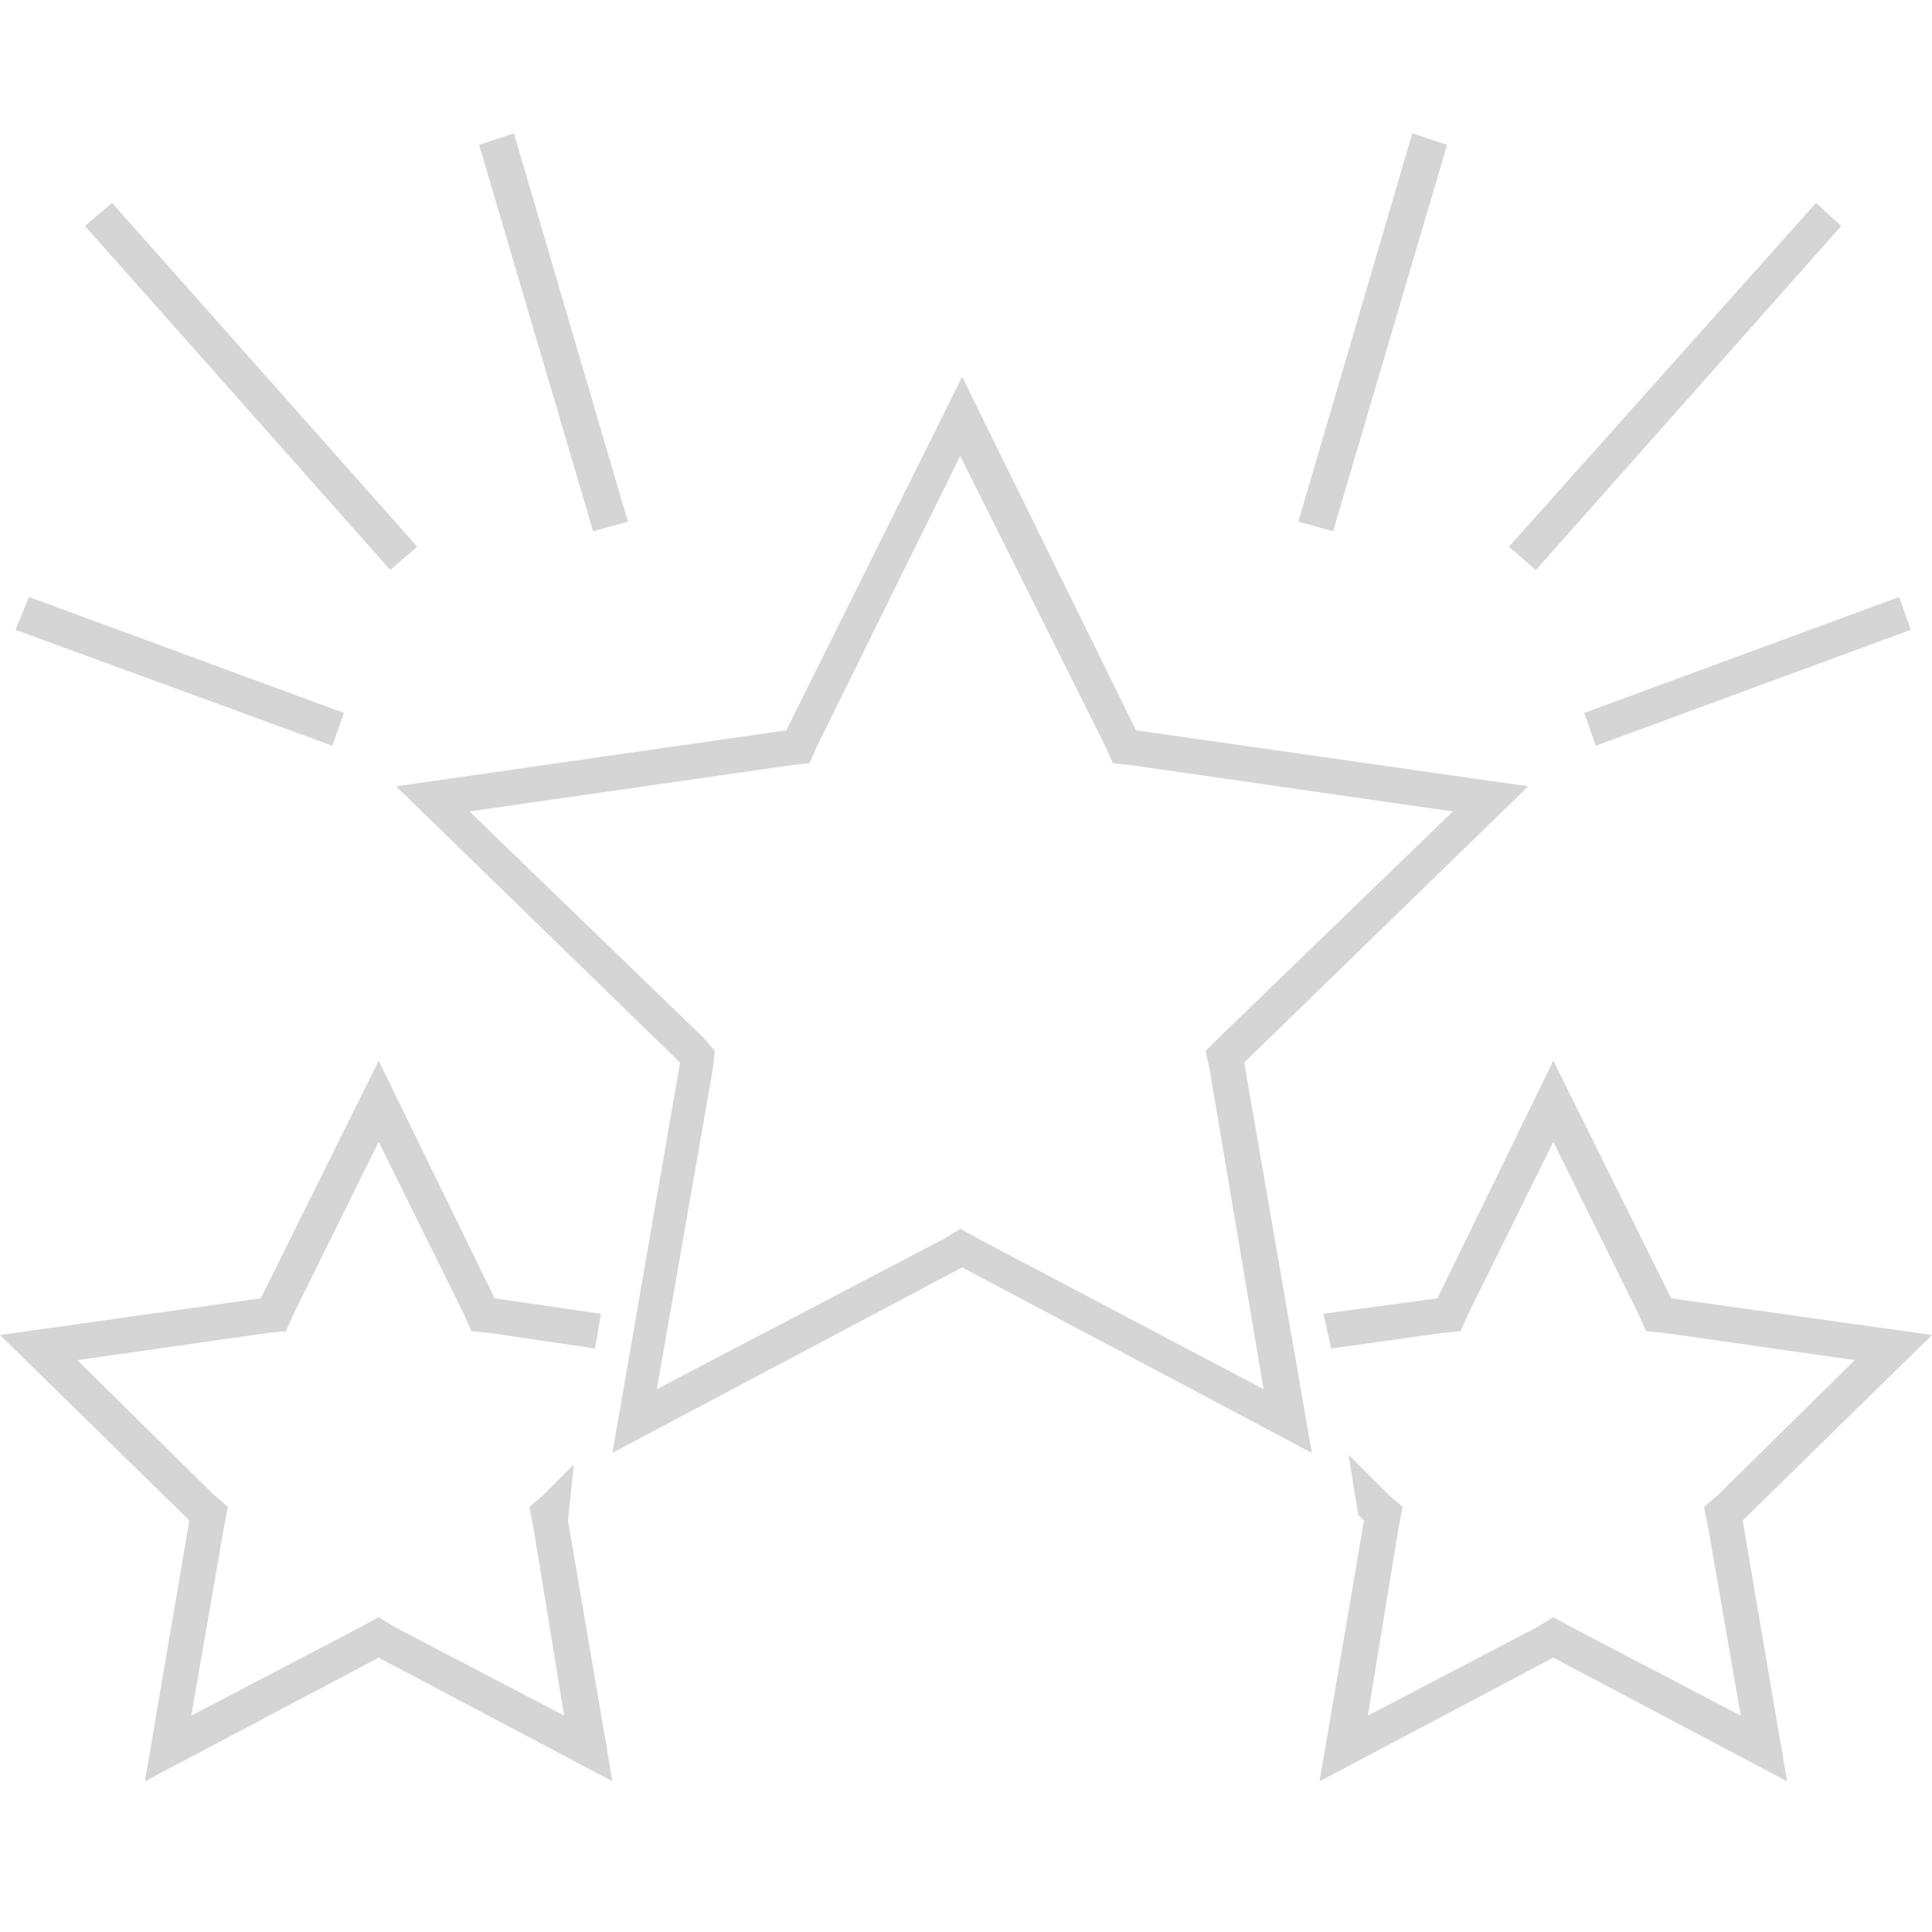<svg version="1.2" xmlns="http://www.w3.org/2000/svg" viewBox="0 0 100 100" width="100" height="100">
	<title>our-expertise-svg</title>
	<style>
		.s0 { fill: #d5d5d5 } 
	</style>
	<path id="Layer" class="s0" d="m29.4 78.7l2.3 13.5-12.1-6.4-12.1 6.4 2.3-13.5-9.8-9.6 13.5-1.9 6.1-12.3 6 12.3 5.5 0.8-0.3 1.8-5.4-0.8-1-0.1-0.4-0.9-4.4-8.9-4.4 8.9-0.4 0.9-1 0.1-9.8 1.4 7.1 7 0.7 0.6-0.2 1-1.7 9.8 8.8-4.6 0.9-0.5 0.8 0.5 8.8 4.6-1.6-9.8-0.2-1 0.7-0.6 1.6-1.6z"/>
	<path id="Layer" class="s0" d="m90.2 78.7l2.3 13.5-12.1-6.4-12.1 6.4 2.3-13.5-0.3-0.3-0.5-3.1 2.1 2.1 0.7 0.6-0.2 1-1.6 9.8 8.8-4.6 0.8-0.5 0.9 0.5 8.8 4.6-1.7-9.8-0.2-1 0.7-0.6 7.1-7-9.8-1.4-1-0.1-0.4-0.9-4.4-8.9-4.4 8.9-0.4 0.9-1 0.1-5.7 0.8-0.4-1.8 5.9-0.8 6-12.3 6.1 12.3 13.5 1.9z"/>
	<path id="Layer" fill-rule="evenodd" class="s0" d="m64.4 55l3.5 20.2-18.1-9.6-18.1 9.6 3.5-20.2-14.7-14.3 20.2-2.9 9.1-18.3 9 18.3 20.3 2.9zm-1.8 0.3l-0.2-0.9 0.7-0.7 12.1-11.7-16.7-2.4-0.9-0.1-0.4-0.9-7.5-15-7.4 15-0.4 0.9-0.9 0.1-16.7 2.4 12.1 11.7 0.6 0.7-0.1 0.9-2.9 16.6 14.9-7.8 0.8-0.5 0.9 0.5 14.8 7.8z"/>
	<path id="Layer" class="s0" d="m20.2 29.5l-15.8-17.8 1.4-1.2 15.8 17.8z"/>
	<path id="Layer" class="s0" d="m17.2 38.6l-16.4-6 0.7-1.7 16.3 6z"/>
	<path id="Layer" class="s0" d="m30.7 27.5l-5.9-20 1.8-0.6 5.9 20.1z"/>
	<path id="Layer" class="s0" d="m79.5 29.5l-1.4-1.2 15.9-17.8 1.3 1.2z"/>
	<path id="Layer" class="s0" d="m82 36.9l16.3-6 0.6 1.7-16.3 6z"/>
	<path id="Layer" class="s0" d="m69 27.5l-1.8-0.5 5.9-20.1 1.8 0.6z"/>
</svg>
